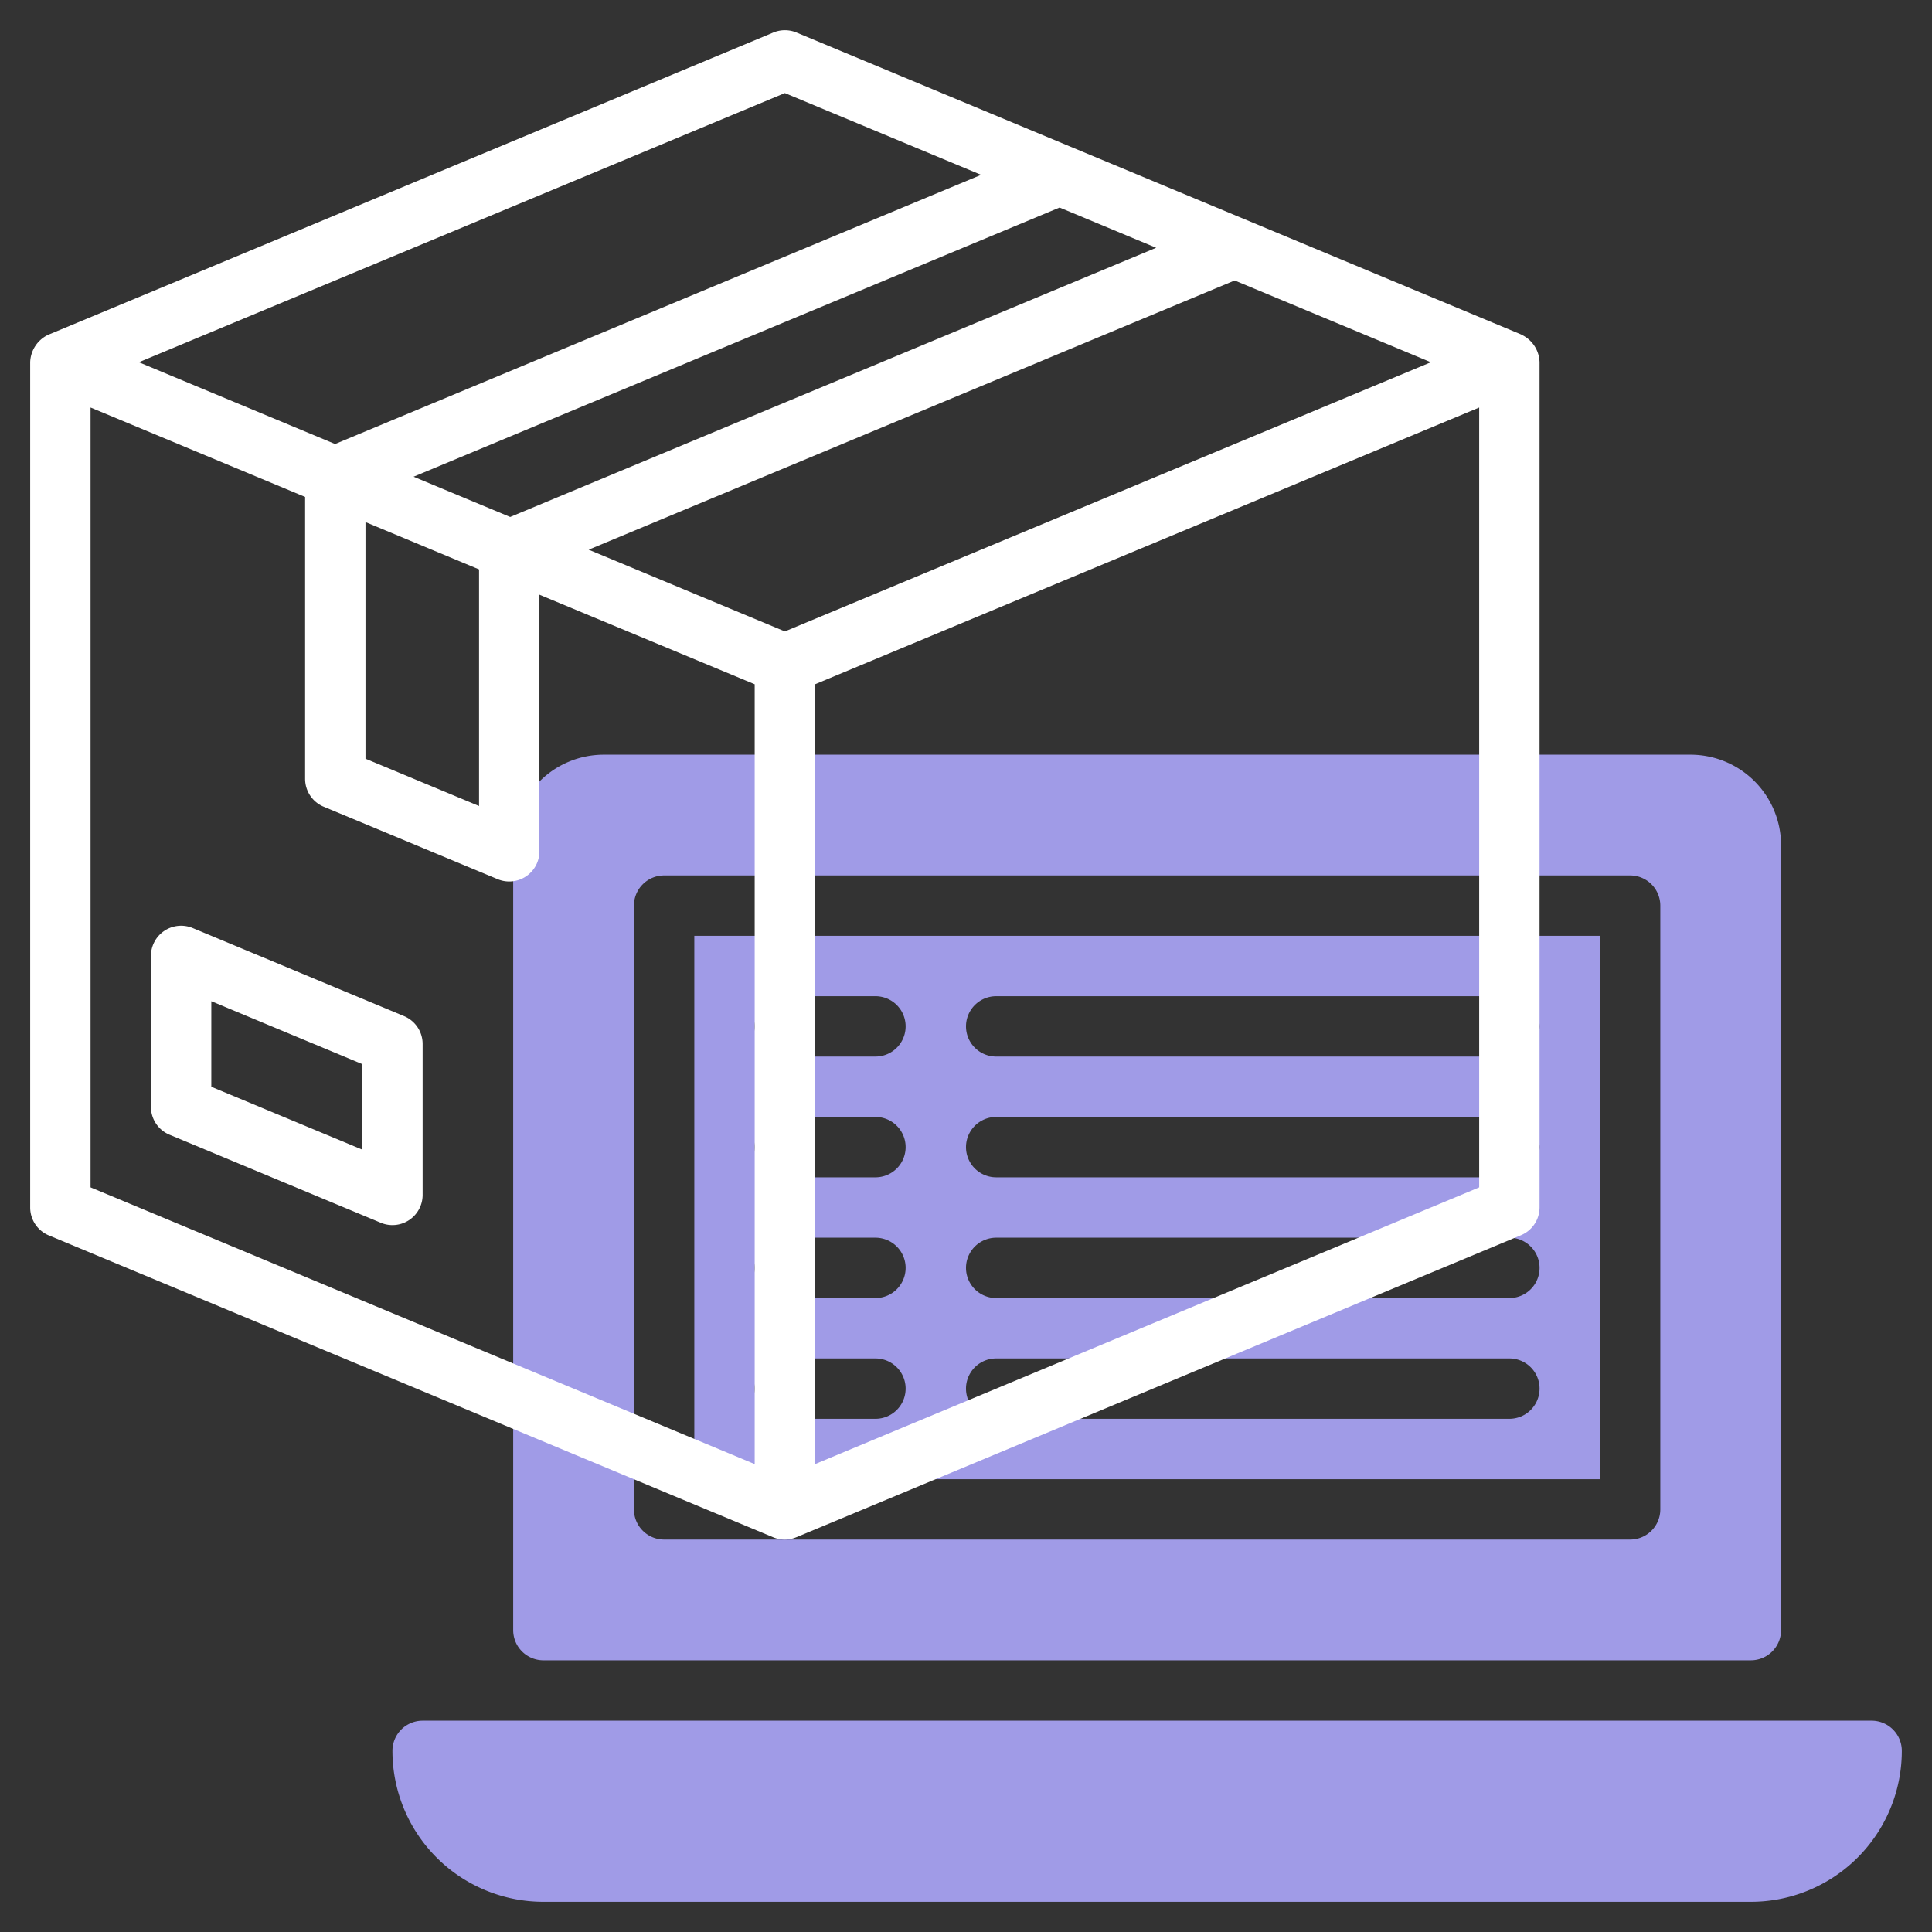 <?xml version="1.0"?>
<svg xmlns="http://www.w3.org/2000/svg" id="line" height="512px" viewBox="0 0 64 64" width="512px" class=""><rect x="0" y="0" width="64" height="64" fill="#333333" stroke="none"/><g><g fill="#c4a2fc"><path d="m23 49h30v-18h-30zm10-16h17a1 1 0 0 1 0 2h-17a1 1 0 0 1 0-2zm0 4h17a1 1 0 0 1 0 2h-17a1 1 0 0 1 0-2zm0 4h17a1 1 0 0 1 0 2h-17a1 1 0 0 1 0-2zm0 4h17a1 1 0 0 1 0 2h-17a1 1 0 0 1 0-2zm-7-12h3a1 1 0 0 1 0 2h-3a1 1 0 0 1 0-2zm0 4h3a1 1 0 0 1 0 2h-3a1 1 0 0 1 0-2zm0 4h3a1 1 0 0 1 0 2h-3a1 1 0 0 1 0-2zm0 4h3a1 1 0 0 1 0 2h-3a1 1 0 0 1 0-2z" data-original="#C4A2FC" class="active-path" style="fill:#A09BE7" data-old_color="#C4A2FC"/><path d="m56 25h-36a3 3 0 0 0 -3 3v26a1 1 0 0 0 1 1h40a1 1 0 0 0 1-1v-26a3 3 0 0 0 -3-3zm-1 25a1 1 0 0 1 -1 1h-32a1 1 0 0 1 -1-1v-20a1 1 0 0 1 1-1h32a1 1 0 0 1 1 1z" data-original="#C4A2FC" class="active-path" style="fill:#A09BE7" data-old_color="#C4A2FC"/><path d="m14 57h48a1 1 0 0 1 1 1 5 5 0 0 1 -5 5h-40a5 5 0 0 1 -5-5 1 1 0 0 1 1-1z" data-original="#C4A2FC" class="active-path" style="fill:#A09BE7" data-old_color="#C4A2FC"/></g><path d="m50.408 11.091c-.008 0-.014-.01-.022-.013l-24-10a1 1 0 0 0 -.77 0c-.1.042-24.124 10.06-24.023 10.014a1.043 1.043 0 0 0 -.593.908v28a1 1 0 0 0 .615.923l23.994 10a1 1 0 0 0 .77 0l23.994-10a1 1 0 0 0 .627-.923v-28a1.039 1.039 0 0 0 -.592-.909zm-12.108-2.883-21.4 8.917-3.2-1.333 21.4-8.917zm-22.431 10.654v7.838l-3.762-1.567v-7.839zm10.131-15.779 6.5 2.709-21.4 8.917-6.5-2.709zm-1 45.417-22-9.167v-25.833l7.107 2.961v9.339a1 1 0 0 0 .615.923l5.762 2.4a1 1 0 0 0 1.385-.923v-8.5l7.131 2.967zm1-27.583-6.5-2.708 21.4-8.918 6.5 2.709zm23 18.416-22 9.167v-25.833l22-9.167z" fill="#151a6a" data-original="#151A6A" class="" data-old_color="#151a6a" style="fill:#FFFFFF"/><path d="m13.385 33.66-7-2.917a1 1 0 0 0 -1.385.923v5a1 1 0 0 0 .615.923l7 2.917a1 1 0 0 0 1.385-.923v-5a1 1 0 0 0 -.615-.923zm-1.385 4.423-5-2.083v-2.834l5 2.084z" fill="#151a6a" data-original="#151A6A" class="" data-old_color="#151a6a" style="fill:#FFFFFF"/></g> </svg>
